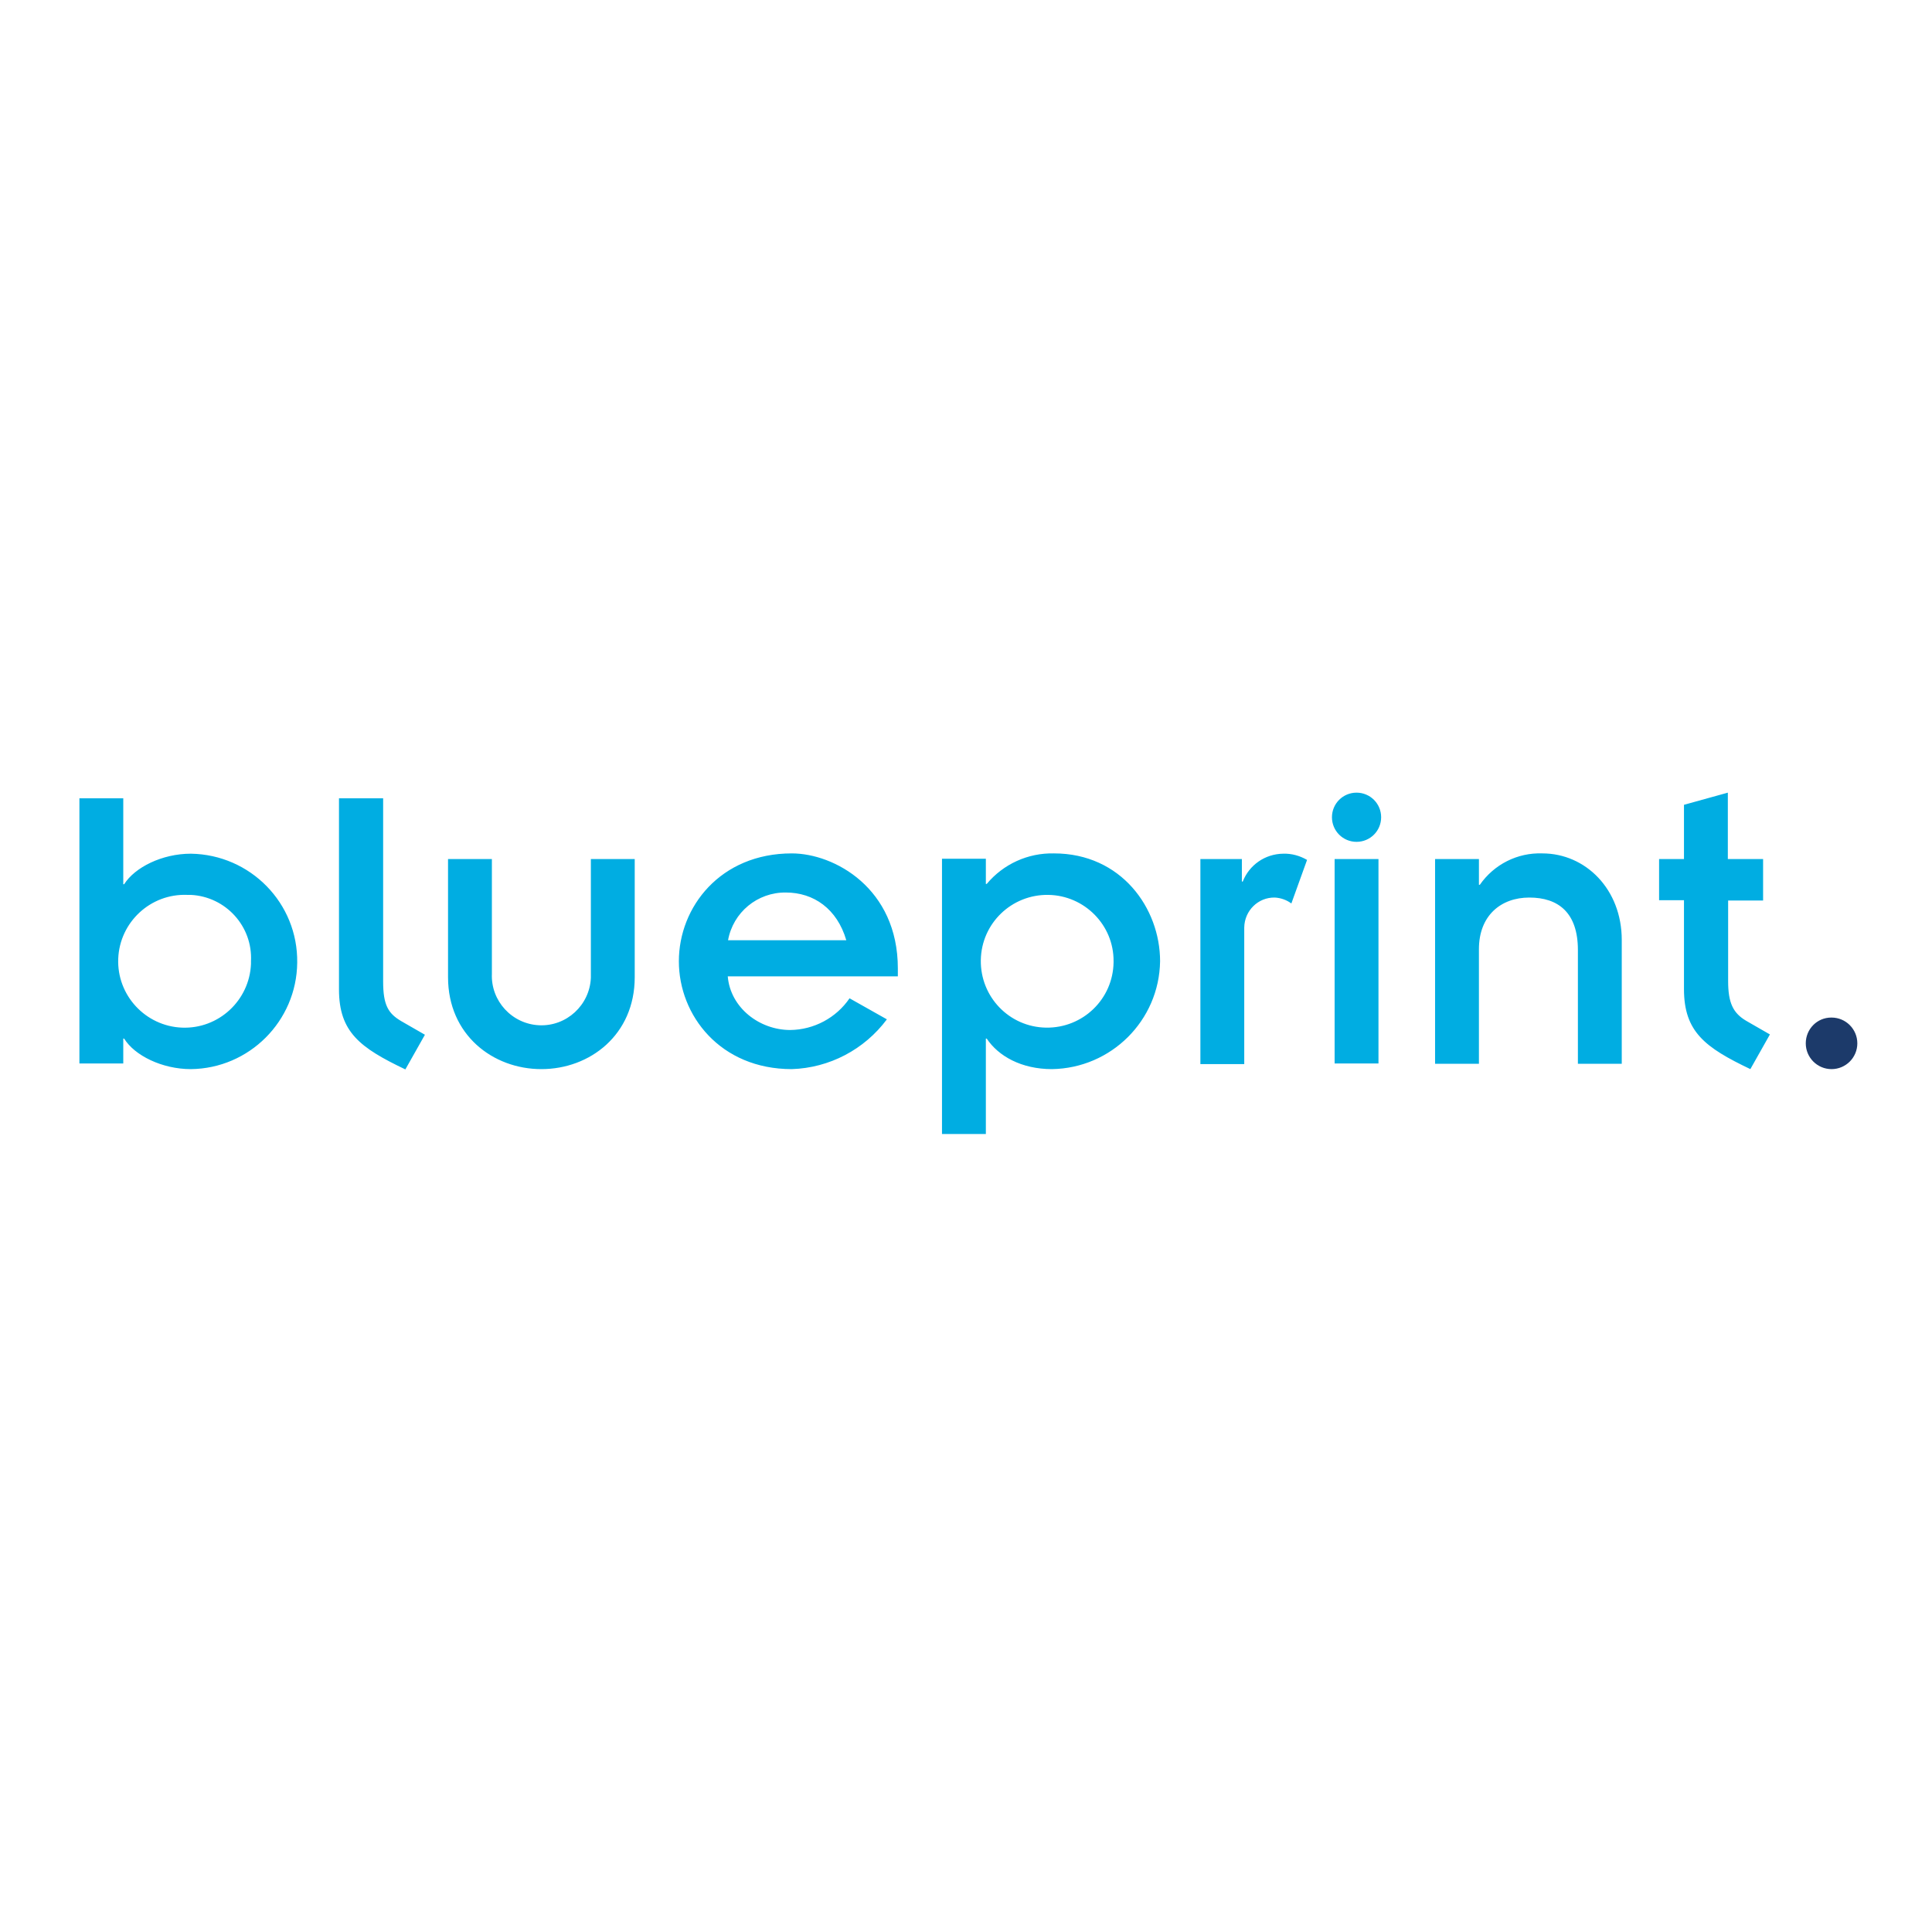 <?xml version="1.0" encoding="utf-8"?>
<!-- Generator: Adobe Illustrator 19.2.1, SVG Export Plug-In . SVG Version: 6.00 Build 0)  -->
<svg version="1.1" id="layer" xmlns="http://www.w3.org/2000/svg" xmlns:xlink="http://www.w3.org/1999/xlink" x="0px" y="0px"
	 viewBox="0 0 652 652" style="enable-background:new 0 0 652 652;" xml:space="preserve">
<style type="text/css">
	.st0{fill:#00ADE2;}
	.st1{fill:#1C3A6A;}
</style>
<path class="st0" d="M26.8,269.4h14.8v29h0.3c3.6-5.7,12.8-10.3,22.5-10.3c20.1,0.3,36.2,16.7,35.9,36.8
	c-0.2,19.7-16.2,35.7-35.9,35.9c-9.7,0-19-4.6-22.5-10.3h-0.3v8.4H26.8V269.4z M63.2,302c-12.4-0.5-22.8,9.2-23.3,21.5
	c-0.5,12.4,9.2,22.8,21.5,23.3c12.4,0.5,22.8-9.2,23.3-21.5c0-0.3,0-0.6,0-0.9c0.6-11.8-8.5-21.8-20.3-22.4
	C64,302,63.6,302,63.2,302 M129.3,269.4v61.8c0,8,1.7,10.8,6.1,13.4l8,4.6l-6.6,11.7c-15.3-7.3-22.4-12.6-22.4-27v-64.5H129.3z
	 M151.2,289.9h14.8v38.7c-0.4,9.2,6.8,17,16,17.4c9.2,0.4,17-6.8,17.4-16c0-0.5,0-0.9,0-1.4v-38.7h14.8v39.9c0,19.4-15.1,31-31.5,31
	s-31.5-11.6-31.5-31V289.9z M299.3,344c-7.6,10.2-19.4,16.4-32.1,16.8c-24.1,0-38.1-18.1-38.1-36.4c0-18.3,14-36.4,38.1-36.4
	c14.4,0,35.8,11.8,35.8,38.8v2.7h-57.4c0.9,10.6,10.7,18.1,21.1,18.1c8-0.1,15.5-4.1,20-10.7L299.3,344z M285.6,317.3
	c-3.1-10.6-11-16.1-20.4-16.1c-9.6-0.1-17.8,6.7-19.5,16.1H285.6z M332.7,298.3h0.3c5.6-6.7,13.9-10.5,22.7-10.3
	c22.7,0,35.8,18.5,35.8,36.4c-0.3,20-16.5,36.1-36.5,36.4c-10.3,0-18.1-4.4-22-10.3h-0.3v32.2h-14.8v-92.9h14.8V298.3z M353.8,302
	c-12.4-0.2-22.6,9.6-22.8,22c-0.2,12.4,9.6,22.6,22,22.8c12.4,0.2,22.6-9.6,22.8-22c0-0.1,0-0.3,0-0.4
	C375.9,312.2,366,302.2,353.8,302 M405.1,289.9h14v7.6h0.3c2.2-5.6,7.5-9.3,13.6-9.4c2.9-0.1,5.7,0.7,8.1,2.1l-5.3,14.7
	c-1.6-1.2-3.6-1.9-5.6-2c-5.6-0.1-10.2,4.4-10.3,10.1c0,0.1,0,0.2,0,0.4v45.7h-14.8V289.9z M457.8,267.5c4.6,0,8.3,3.7,8.3,8.3
	c0,4.6-3.7,8.3-8.3,8.3c-4.6,0-8.3-3.7-8.3-8.3c0,0,0,0,0,0C449.5,271.2,453.2,267.5,457.8,267.5 M450.4,289.9h14.8v69h-14.8V289.9z
	 M484.3,289.9h14.8v8.7h0.3c4.8-6.9,12.7-10.9,21.1-10.6c14.6,0,26.8,12.1,26.8,29.2V359h-14.8v-38.4c0-12.6-6.6-17.7-16.4-17.7
	c-9.6,0-17,6.1-17,17.4V359h-14.8V289.9z M559.9,289.9h8.4v-18.3l14.8-4.1v22.4H595v14h-11.8v27.2c0,7.4,1.7,10.8,6.1,13.4l8,4.6
	l-6.6,11.7c-15.3-7.3-22.4-12.6-22.4-27v-30h-8.4L559.9,289.9z"/>
<path id="Tracé_13" class="st1" d="M618.1,343.4c4.8,0,8.7,3.9,8.7,8.7c0,4.8-3.9,8.7-8.7,8.7c-4.8,0-8.7-3.9-8.7-8.7
	c0-4.8,3.8-8.7,8.6-8.7C618.1,343.4,618.1,343.4,618.1,343.4"/>
</svg>
